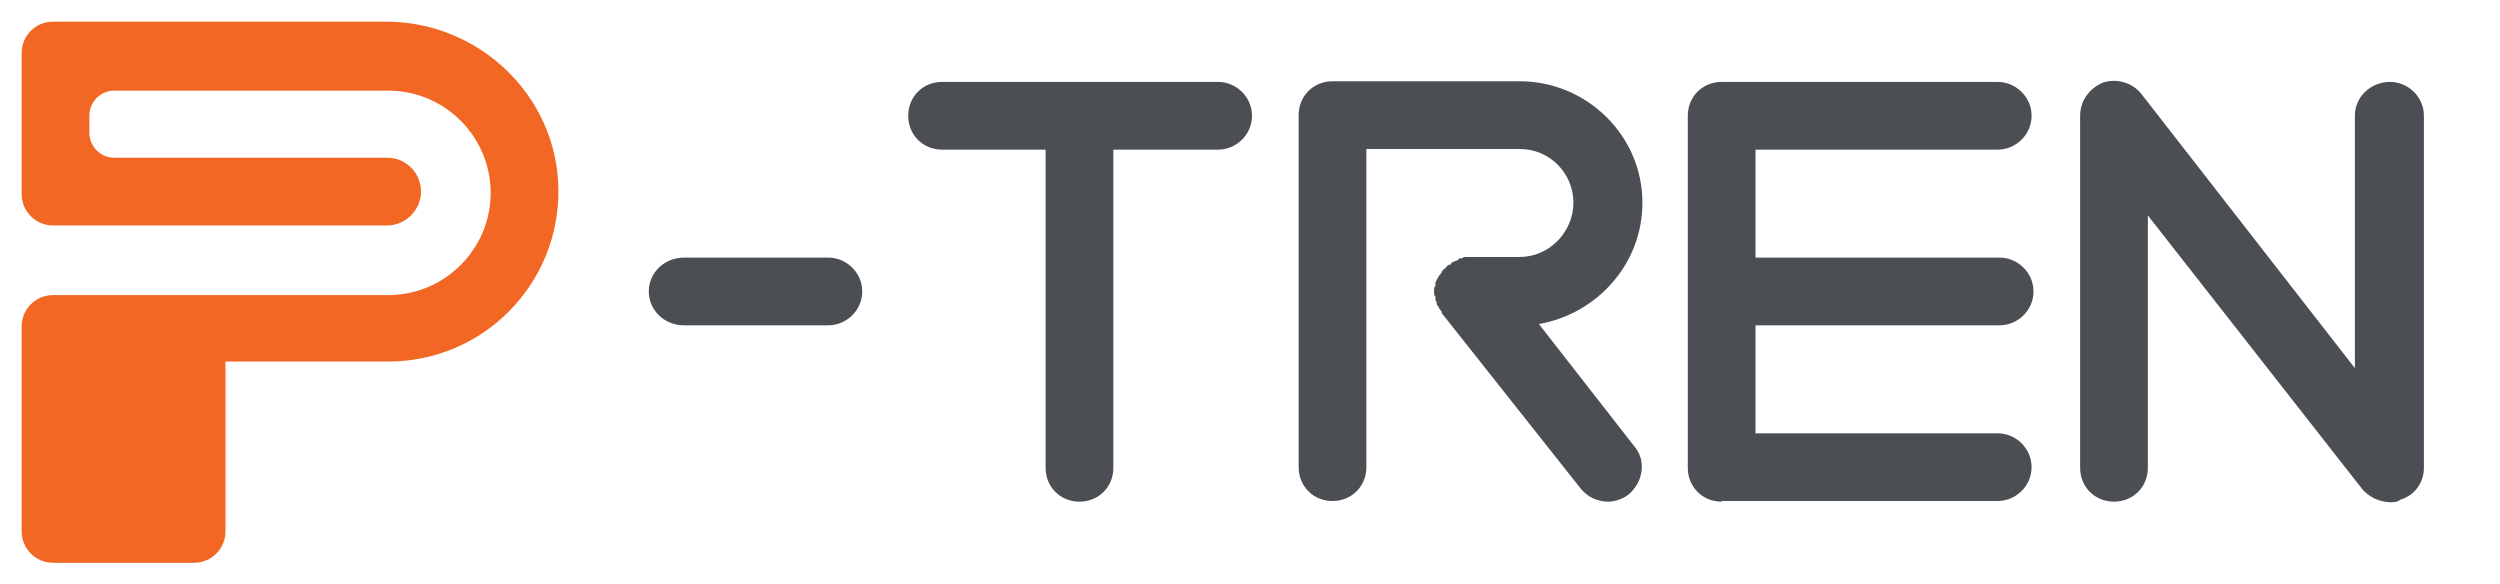 <?xml version="1.0" encoding="UTF-8"?>
<svg width="231px" height="54px" viewBox="0 0 231 54" version="1.1" xmlns="http://www.w3.org/2000/svg" xmlns:xlink="http://www.w3.org/1999/xlink">
    <!-- Generator: Sketch 51.3 (57544) - http://www.bohemiancoding.com/sketch -->
    <title>Logo</title>
    <g id="Artboard" stroke="none" stroke-width="1" fill="none" fill-rule="evenodd">
        <g id="Group-2" transform="translate(59, 7)" fill="#4B4F54" fill-rule="nonzero">
            <path d="M4.196,23.06 C2.425,23.06 0.949,21.703 0.949,19.932 C0.949,18.161 2.425,16.803 4.196,16.803 L17.54,16.803 C19.193,16.803 20.669,18.161 20.669,19.932 C20.669,21.703 19.193,23.06 17.54,23.06 L4.196,23.06 Z M37.614,36.225 L37.614,6.827 L28.049,6.827 C26.278,6.827 24.92,5.469 24.92,3.698 C24.92,1.927 26.278,0.569 28.049,0.569 L53.556,0.569 C55.209,0.569 56.685,1.927 56.685,3.698 C56.685,5.469 55.209,6.827 53.556,6.827 L43.873,6.827 L43.873,36.225 C43.873,37.995 42.515,39.353 40.744,39.353 C38.972,39.353 37.614,37.995 37.614,36.225 Z M91.992,34.217 C93.173,35.575 92.819,37.582 91.461,38.704 C90.93,39.117 90.221,39.353 89.572,39.353 C88.627,39.353 87.682,38.94 87.033,38.114 L74.221,21.939 C74.221,21.821 74.221,21.821 74.221,21.821 C74.103,21.703 74.103,21.585 73.984,21.526 C73.984,21.408 73.866,21.289 73.866,21.289 C73.748,21.171 73.748,21.053 73.748,20.994 C73.748,20.876 73.63,20.758 73.63,20.699 C73.63,20.581 73.63,20.463 73.63,20.404 C73.512,20.286 73.512,20.168 73.512,20.109 L73.512,19.991 C73.512,19.873 73.512,19.873 73.512,19.755 C73.512,19.637 73.512,19.519 73.63,19.459 C73.63,19.341 73.63,19.223 73.63,19.164 C73.63,19.046 73.748,18.928 73.748,18.869 C73.748,18.751 73.866,18.751 73.866,18.633 C73.984,18.515 73.984,18.397 74.103,18.338 C74.103,18.22 74.221,18.22 74.221,18.102 C74.339,17.984 74.339,17.866 74.457,17.866 C74.575,17.748 74.693,17.629 74.693,17.57 C74.811,17.57 74.811,17.452 74.929,17.452 C74.929,17.452 74.929,17.452 75.047,17.452 C75.047,17.334 75.165,17.216 75.283,17.216 C75.401,17.098 75.52,17.098 75.579,17.098 C75.697,16.98 75.815,16.98 75.874,16.862 C75.874,16.862 75.992,16.862 76.11,16.862 C76.228,16.744 76.346,16.744 76.405,16.744 C76.523,16.744 76.641,16.744 76.7,16.744 C76.819,16.744 76.819,16.744 76.819,16.744 L81.424,16.744 C84.14,16.744 86.383,14.442 86.383,11.726 C86.383,9.011 84.199,6.768 81.424,6.768 L67.254,6.768 L67.254,36.166 C67.254,37.936 65.896,39.294 64.124,39.294 C62.353,39.294 60.995,37.936 60.995,36.166 L60.995,3.639 C60.995,1.868 62.353,0.51 64.124,0.51 L81.424,0.51 C87.623,0.51 92.76,5.528 92.76,11.726 C92.76,17.393 88.568,21.998 83.195,22.942 L91.992,34.217 Z M100.081,39.353 C98.31,39.353 96.952,37.995 96.952,36.225 L96.952,3.698 C96.952,1.927 98.31,0.569 100.081,0.569 L125.588,0.569 C127.241,0.569 128.717,1.927 128.717,3.698 C128.717,5.469 127.241,6.827 125.588,6.827 L103.211,6.827 L103.211,16.803 L125.765,16.803 C127.418,16.803 128.894,18.161 128.894,19.932 C128.894,21.703 127.418,23.06 125.765,23.06 L103.211,23.06 L103.211,33.037 L125.588,33.037 C127.241,33.037 128.717,34.395 128.717,36.166 C128.717,37.936 127.241,39.294 125.588,39.294 L100.081,39.294 L100.081,39.353 Z M159.301,38.232 L139.463,12.907 L139.463,36.225 C139.463,37.995 138.105,39.353 136.333,39.353 C134.562,39.353 133.204,37.995 133.204,36.225 L133.204,3.698 C133.204,2.34 134.031,1.16 135.33,0.628 C136.57,0.215 138.046,0.628 138.872,1.691 L158.592,27.016 L158.592,3.698 C158.592,1.927 160.069,0.569 161.84,0.569 C163.493,0.569 164.969,1.927 164.969,3.698 L164.969,36.225 C164.969,37.582 164.142,38.763 162.784,39.176 C162.489,39.412 162.135,39.412 161.84,39.412 C160.777,39.353 159.95,38.94 159.301,38.232 Z" id="Combined-Shape"></path>
        </g>
        <g id="Group" transform="translate(2, 2)" fill="#F26724" fill-rule="nonzero">
            <path d="M33.654,0 L2.893,0 C1.299,0 1.67809029e-14,1.299 1.67809029e-14,2.893 L1.67809029e-14,15.939 C1.67809029e-14,17.532 1.299,18.831 2.893,18.831 L33.654,18.831 C33.654,18.831 33.713,18.831 33.713,18.831 C33.713,18.831 33.772,18.831 33.772,18.831 L33.89,18.831 C35.544,18.772 36.902,17.355 36.902,15.702 C36.902,14.05 35.603,12.633 33.89,12.574 L8.561,12.574 C7.262,12.574 6.259,11.511 6.259,10.272 L6.259,8.678 C6.259,7.379 7.321,6.375 8.561,6.375 L33.89,6.375 C39.086,6.375 43.337,10.626 43.337,15.821 C43.337,21.015 39.086,25.266 33.89,25.266 L2.893,25.266 C1.299,25.266 0,26.564 0,28.158 L0,47.107 C0,48.701 1.299,50 2.893,50 L15.941,50 C17.536,50 18.835,48.701 18.835,47.107 L18.835,41.027 L18.835,40.614 L18.835,31.405 L33.89,31.405 C42.629,31.405 49.714,24.262 49.596,15.466 C49.478,6.848 42.274,0 33.654,0 Z" id="Path"></path>
            <path d="M12.517,41.027 L12.517,42.208 C12.517,43.034 11.868,43.684 11.041,43.684 L7.676,43.684 C6.849,43.684 6.199,43.034 6.199,42.208 L6.199,32.94 C6.199,32.113 6.849,31.464 7.676,31.464 L12.517,31.464 L12.517,41.027 Z" id="Path"></path>
        </g>
    </g>
</svg>